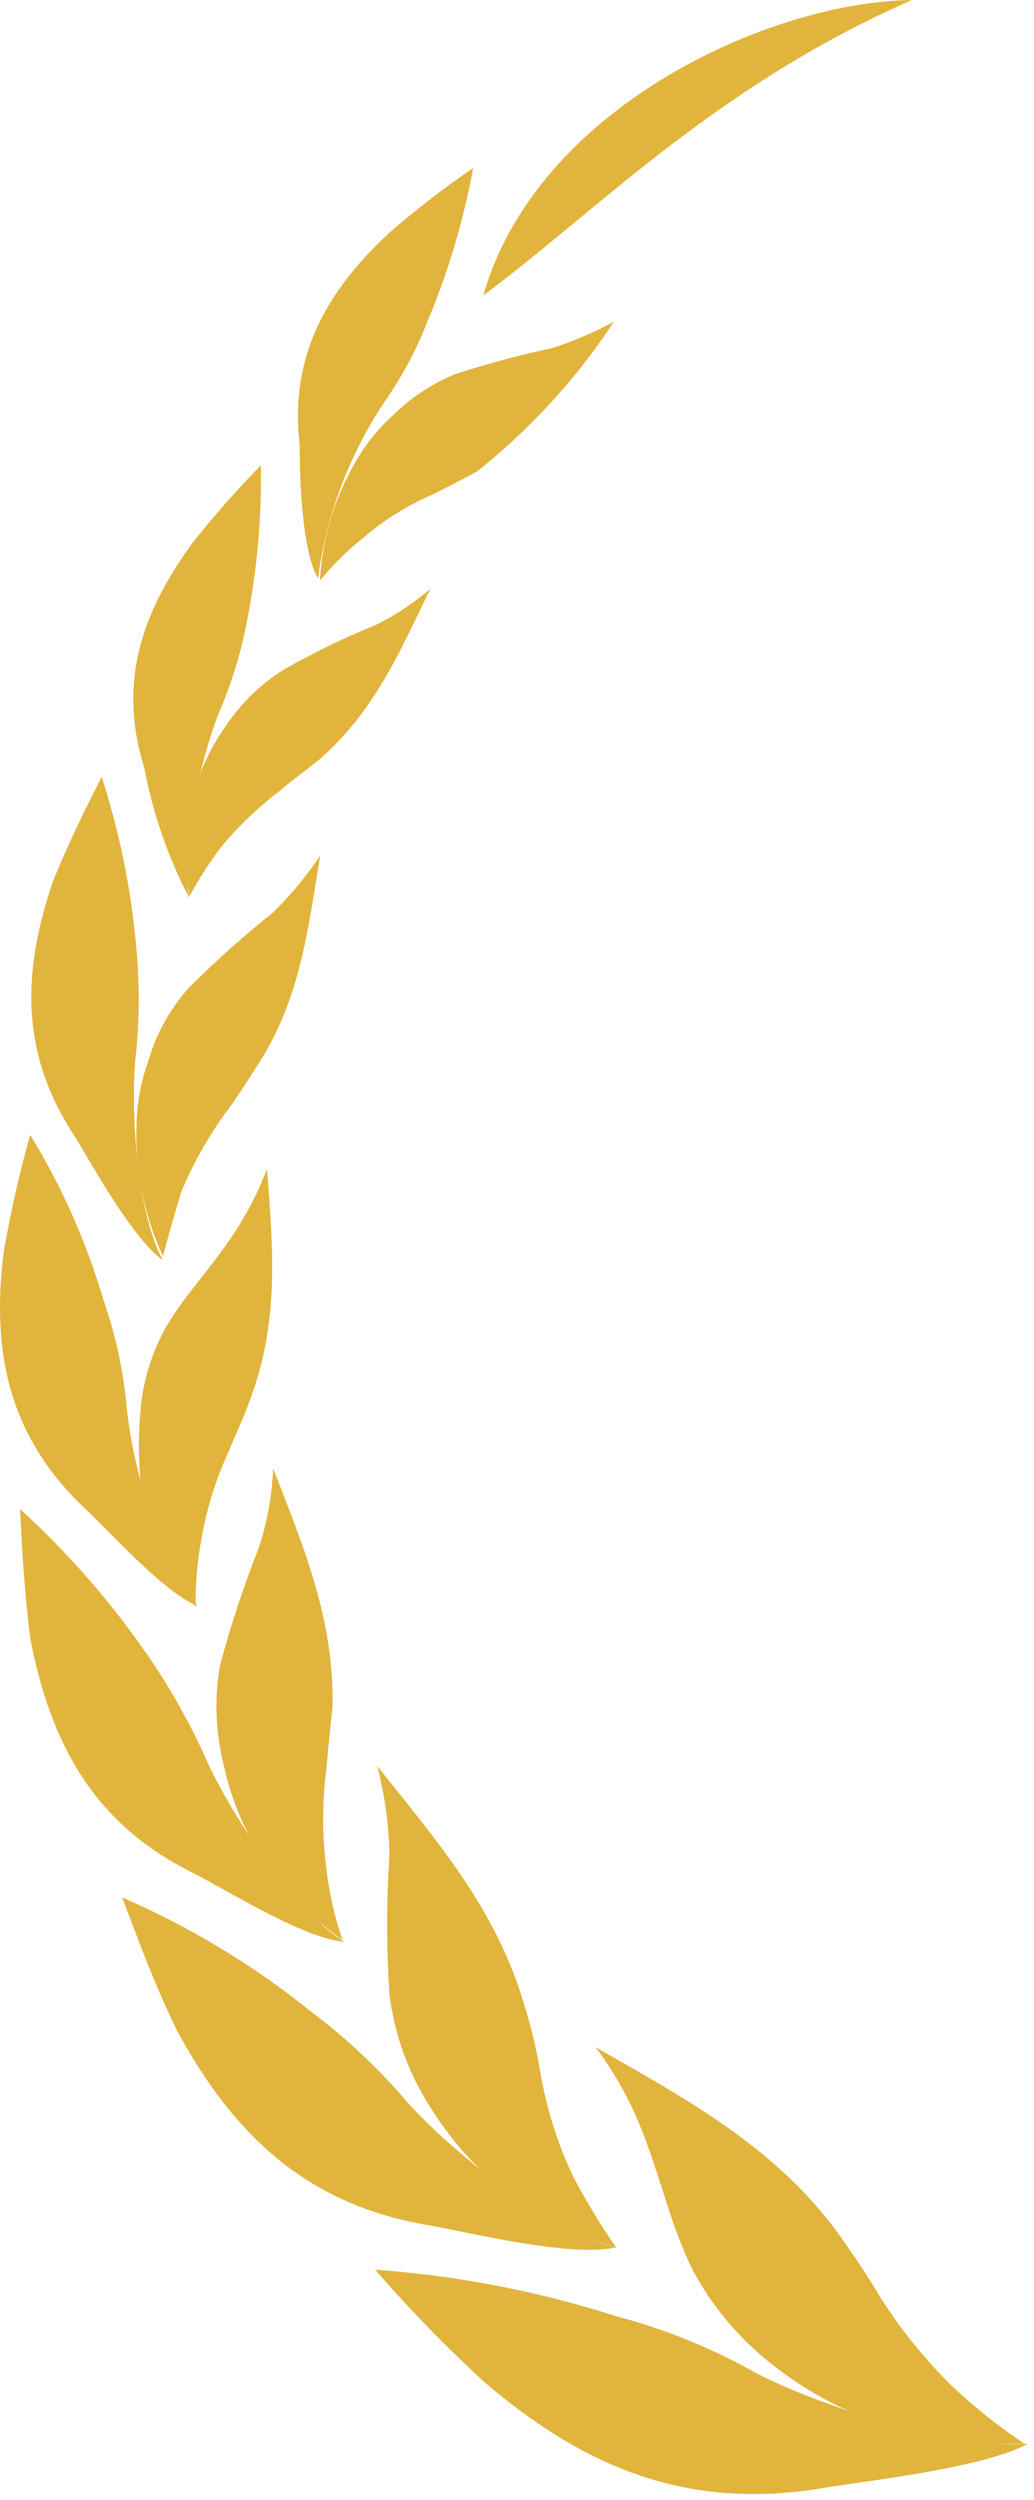 <svg width="48" height="116" viewBox="0 0 48 116" fill="none" xmlns="http://www.w3.org/2000/svg">
<path fill-rule="evenodd" clip-rule="evenodd" d="M22.438 13.705C27.645 9.857 33.142 4.037 42.336 0C35.602 0.094 24.897 5.063 22.438 13.705Z" fill="#E1B43C"/>
<path fill-rule="evenodd" clip-rule="evenodd" d="M28.5 14.926C27.591 15.417 26.639 15.825 25.657 16.147C24.121 16.474 22.603 16.881 21.109 17.368C20.009 17.823 19.011 18.494 18.172 19.339C17.491 19.962 16.915 20.691 16.467 21.498C15.507 23.159 14.955 25.025 14.855 26.941C15.446 26.215 16.113 25.554 16.845 24.97C17.783 24.16 18.837 23.495 19.972 22.998C20.73 22.622 21.488 22.247 22.151 21.871C24.621 19.907 26.764 17.563 28.5 14.927V14.926Z" fill="#E1B43C"/>
<path fill-rule="evenodd" clip-rule="evenodd" d="M14.763 26.848C15.153 23.89 16.224 21.062 17.89 18.587C18.701 17.418 19.369 16.155 19.879 14.826C20.826 12.564 21.525 10.206 21.964 7.793C20.615 8.721 19.318 9.724 18.08 10.796C15.142 13.519 13.436 16.522 13.911 20.652C13.911 22.153 14.005 25.533 14.763 26.848Z" fill="#E1B43C"/>
<path fill-rule="evenodd" clip-rule="evenodd" d="M19.976 27.32C19.2 27.99 18.342 28.558 17.421 29.01C15.955 29.606 14.529 30.298 13.154 31.081C12.149 31.719 11.28 32.548 10.596 33.522C10.046 34.272 9.6 35.093 9.27 35.962C8.64 37.77 8.477 39.707 8.795 41.594C9.235 40.772 9.742 39.987 10.311 39.248C11.1 38.308 11.99 37.458 12.964 36.713C13.628 36.15 14.291 35.68 14.859 35.212C17.419 32.959 18.555 30.237 19.976 27.326V27.32Z" fill="#E1B43C"/>
<path fill-rule="evenodd" clip-rule="evenodd" d="M8.794 41.681C8.321 39.241 9.458 34.737 10.216 32.951C10.768 31.653 11.181 30.3 11.447 28.915C11.929 26.505 12.151 24.051 12.11 21.594C10.97 22.755 9.894 23.977 8.888 25.255C6.52 28.54 5.477 31.732 6.708 35.671C7.102 37.765 7.804 39.79 8.792 41.678L8.794 41.681Z" fill="#E1B43C"/>
<path fill-rule="evenodd" clip-rule="evenodd" d="M14.859 39.707C14.228 40.657 13.497 41.538 12.681 42.336C11.323 43.421 10.026 44.58 8.795 45.807C7.915 46.775 7.267 47.931 6.9 49.187C6.547 50.15 6.357 51.165 6.337 52.191C6.259 54.294 6.681 56.385 7.568 58.293C7.858 57.166 8.137 56.227 8.42 55.29C8.949 54.031 9.616 52.834 10.409 51.722C10.978 50.972 11.453 50.221 11.925 49.47C13.915 46.467 14.294 43.182 14.862 39.709L14.859 39.707Z" fill="#E1B43C"/>
<path fill-rule="evenodd" clip-rule="evenodd" d="M7.563 58.481C6.236 56.04 6.047 50.877 6.332 48.719C6.474 47.158 6.474 45.587 6.332 44.026C6.098 41.314 5.557 38.637 4.72 36.047C3.962 37.548 3.204 39.05 2.446 40.928C1.024 45.152 0.93 48.906 3.488 52.755C4.341 54.163 6.141 57.448 7.563 58.481Z" fill="#E1B43C"/>
<path fill-rule="evenodd" clip-rule="evenodd" d="M12.391 54.258C11.971 55.347 11.431 56.385 10.781 57.355C9.644 59.045 8.507 60.172 7.654 61.673C7.005 62.86 6.617 64.172 6.517 65.521C6.422 66.551 6.422 67.588 6.517 68.618C6.89 70.764 7.767 72.791 9.076 74.532C9.069 73.461 9.166 72.393 9.365 71.341C9.604 69.979 10.018 68.654 10.596 67.399C10.975 66.46 11.354 65.709 11.638 64.864C12.964 61.297 12.681 57.921 12.396 54.258H12.391Z" fill="#E1B43C"/>
<path fill-rule="evenodd" clip-rule="evenodd" d="M9.173 74.531C7.309 71.69 6.17 68.434 5.857 65.05C5.692 63.451 5.342 61.877 4.816 60.358C4.021 57.653 2.874 55.065 1.403 52.66C0.897 54.452 0.486 56.269 0.172 58.104C-0.396 62.61 0.362 66.458 3.679 69.743C5.005 70.964 7.564 73.873 9.176 74.53L9.173 74.531Z" fill="#E1B43C"/>
<path fill-rule="evenodd" clip-rule="evenodd" d="M12.679 68.148C12.631 69.394 12.408 70.626 12.017 71.81C11.317 73.59 10.715 75.408 10.216 77.255C9.962 78.686 9.994 80.154 10.311 81.573C10.53 82.674 10.88 83.746 11.354 84.764C12.418 86.862 13.979 88.667 15.902 90.021C15.525 88.926 15.271 87.793 15.144 86.642C14.955 85.146 14.955 83.632 15.144 82.136C15.238 81.103 15.334 80.07 15.434 79.225C15.529 75.189 14.107 71.81 12.685 68.148H12.679Z" fill="#E1B43C"/>
<path fill-rule="evenodd" clip-rule="evenodd" d="M15.996 90.111C13.437 88.52 10.405 83.635 9.457 81.381C8.734 79.809 7.878 78.301 6.9 76.874C5.18 74.369 3.177 72.07 0.93 70.023C1.025 71.904 1.119 73.685 1.404 76.031C2.352 80.912 4.342 84.566 8.795 86.826C10.5 87.671 14.003 89.923 15.996 90.111Z" fill="#E1B43C"/>
<path fill-rule="evenodd" clip-rule="evenodd" d="M17.512 81.945C17.862 83.295 18.053 84.681 18.08 86.075C17.938 88.232 17.938 90.395 18.08 92.552C18.282 94.169 18.797 95.731 19.596 97.152C20.231 98.269 20.994 99.309 21.87 100.249C23.741 102.134 26.054 103.521 28.597 104.285C27.872 103.229 27.208 102.132 26.608 101C25.89 99.48 25.38 97.87 25.092 96.213C24.916 95.132 24.663 94.066 24.334 93.022C23.009 88.516 20.26 85.417 17.512 81.945Z" fill="#E1B43C"/>
<path fill-rule="evenodd" clip-rule="evenodd" d="M28.598 104.286C25.282 103.442 20.352 99.311 18.65 97.246C17.368 95.789 15.94 94.468 14.387 93.304C11.731 91.166 8.798 89.398 5.668 88.047C6.426 90.019 7.09 91.895 8.226 94.243C10.879 99.124 14.29 102.315 19.881 103.254C21.965 103.63 26.514 104.755 28.598 104.286Z" fill="#E1B43C"/>
<path fill-rule="evenodd" clip-rule="evenodd" d="M27.648 94.996C28.551 96.205 29.284 97.531 29.828 98.938C30.776 101.378 31.155 103.35 32.198 105.415C33.037 106.958 34.163 108.328 35.515 109.451C36.586 110.344 37.764 111.1 39.022 111.703C41.7 112.91 44.62 113.488 47.556 113.393C46.38 112.61 45.271 111.731 44.241 110.764C42.941 109.495 41.796 108.078 40.83 106.54C40.167 105.413 39.503 104.474 38.841 103.537C35.904 99.595 31.923 97.435 27.66 95.002L27.648 94.996Z" fill="#E1B43C"/>
<path fill-rule="evenodd" clip-rule="evenodd" d="M47.735 113.392C43.945 113.674 37.123 111.327 34.571 109.825C32.681 108.81 30.677 108.023 28.602 107.479C24.972 106.315 21.216 105.591 17.414 105.32C19.019 107.168 20.727 108.923 22.531 110.577C27.173 114.519 31.912 116.491 38.166 115.458C40.44 115.082 45.65 114.519 47.736 113.392H47.735Z" fill="#E1B43C"/>
</svg>

